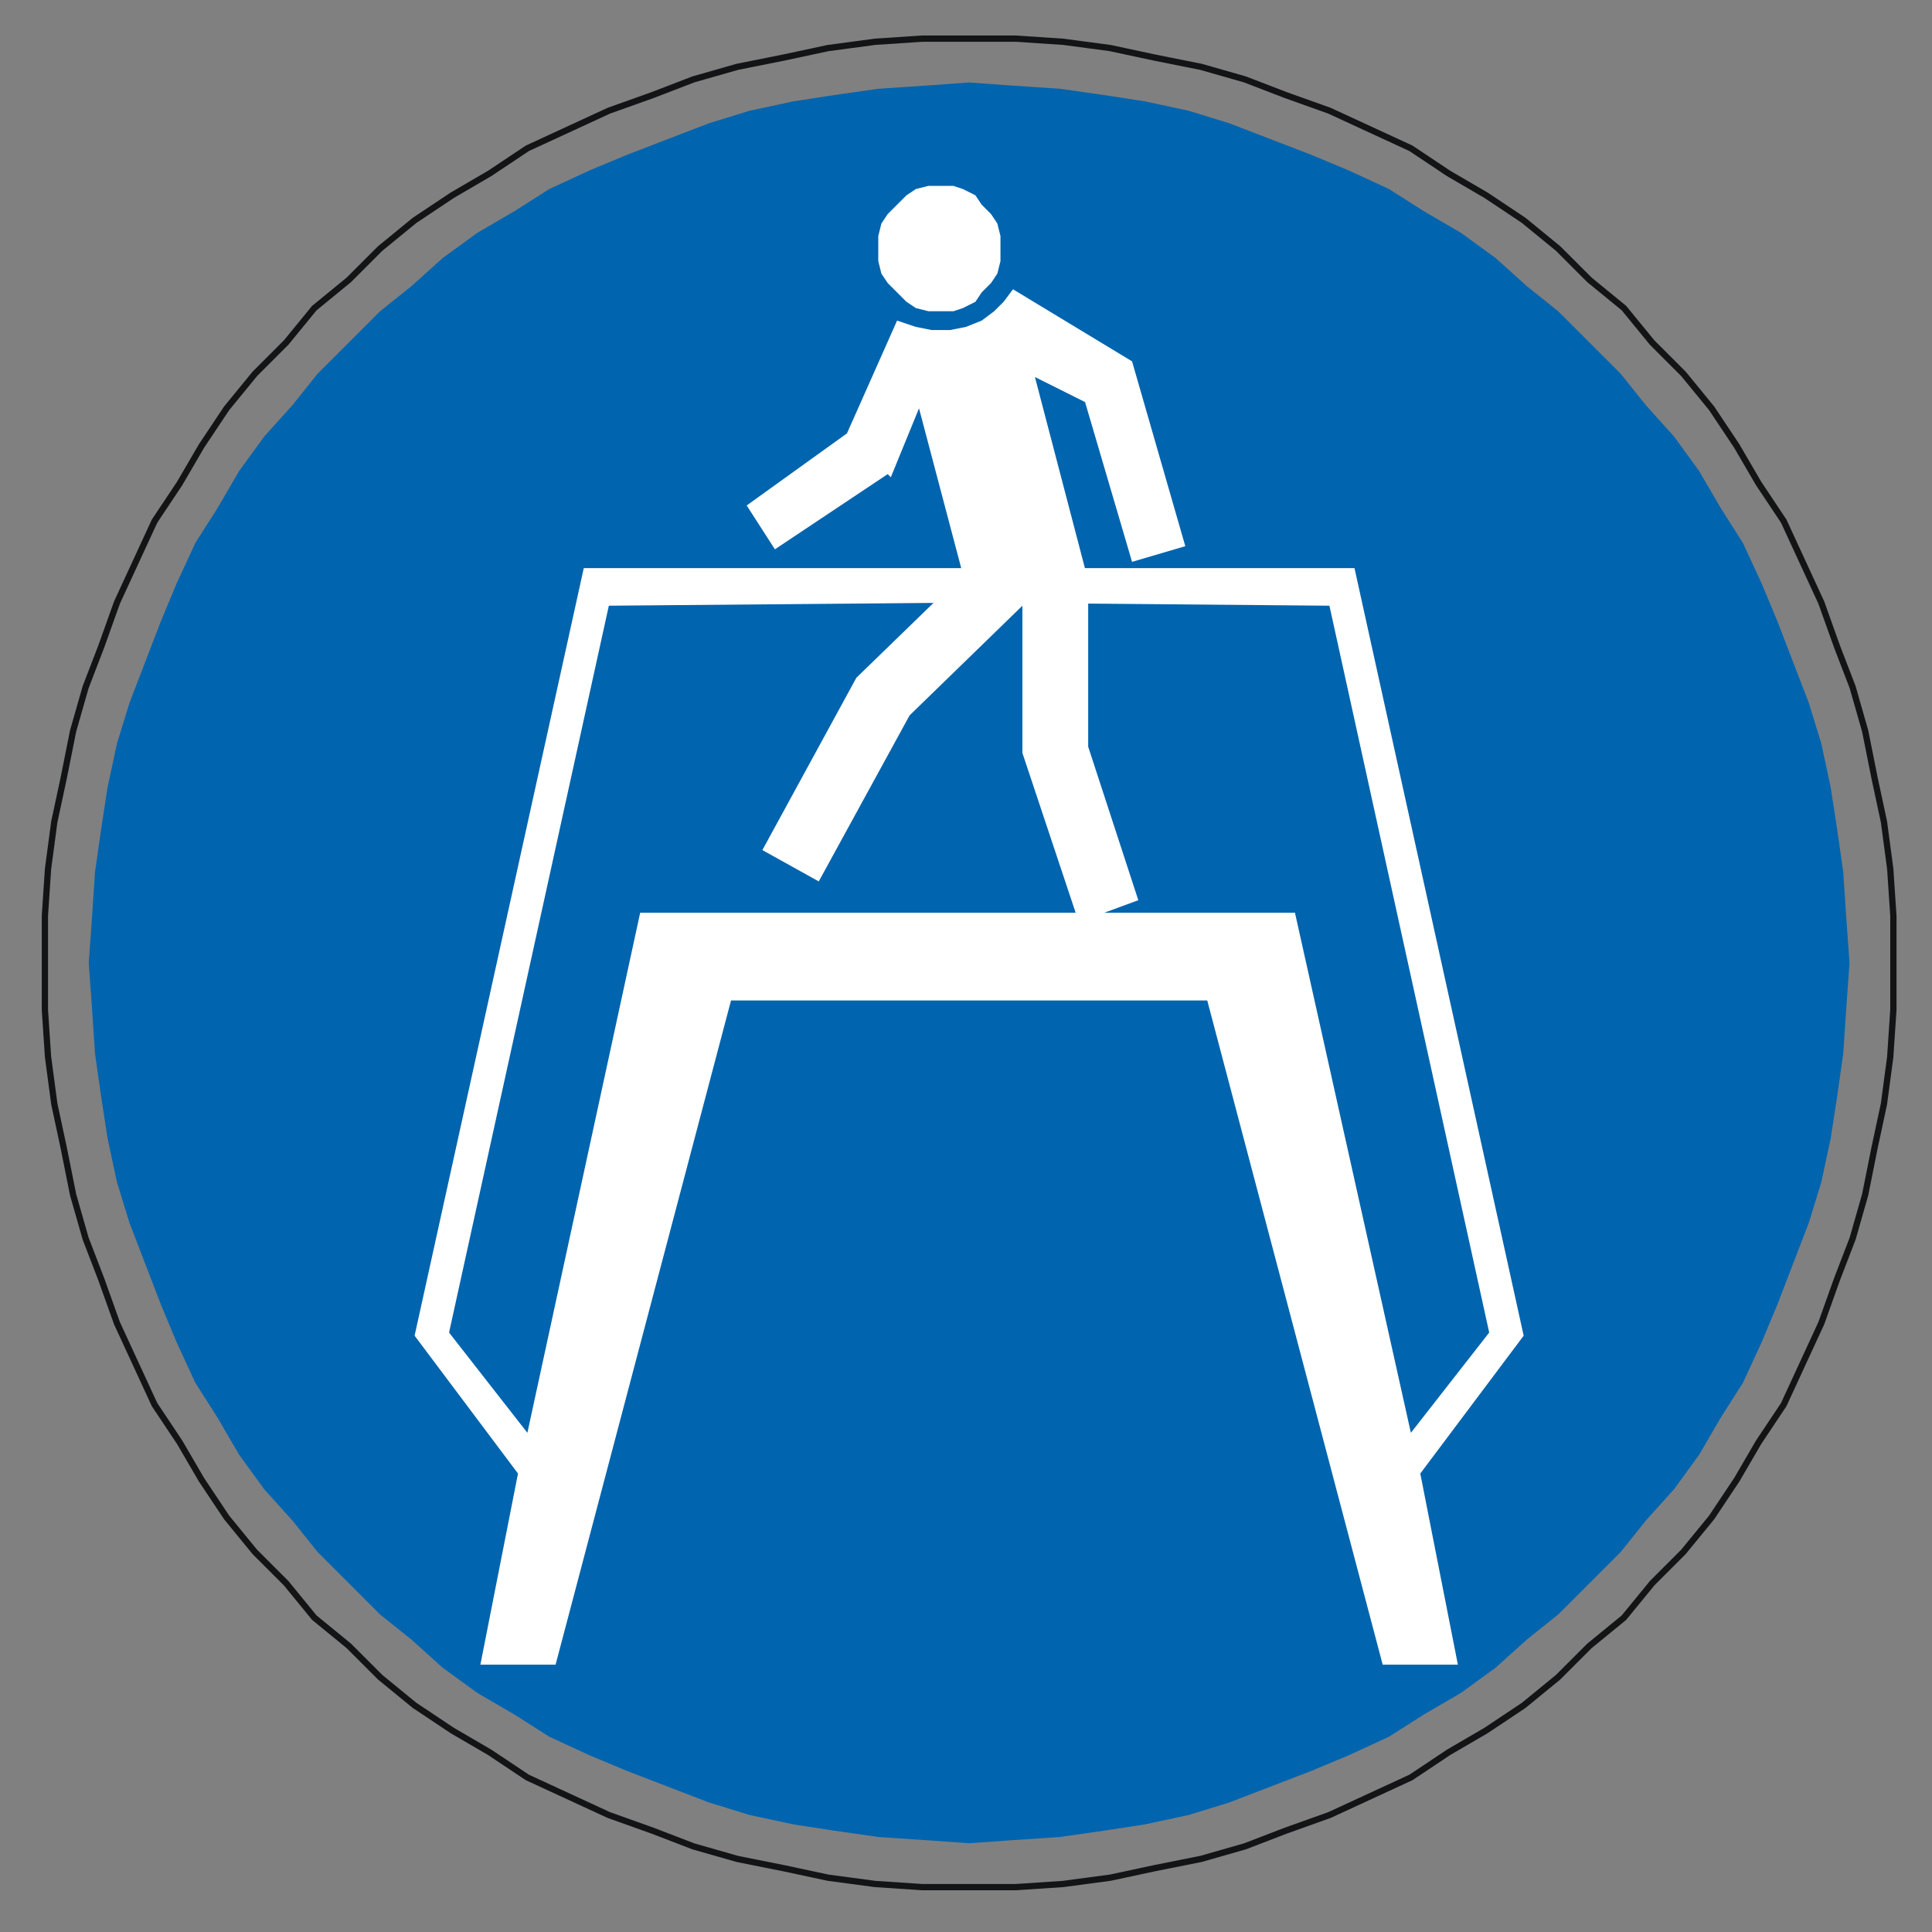 <?xml version="1.0" encoding="UTF-8" standalone="no"?>
<!-- Created with Inkscape (http://www.inkscape.org/) --><svg height="185" id="svg8218" inkscape:version="0.47 r22583" sodipodi:docname="m011.svg" version="1.1" width="185" xmlns="http://www.w3.org/2000/svg" xmlns:cc="http://creativecommons.org/ns#" xmlns:dc="http://purl.org/dc/elements/1.1/" xmlns:inkscape="http://www.inkscape.org/namespaces/inkscape" xmlns:rdf="http://www.w3.org/1999/02/22-rdf-syntax-ns#" xmlns:sodipodi="http://sodipodi.sourceforge.net/DTD/sodipodi-0.dtd" xmlns:svg="http://www.w3.org/2000/svg">
  <rect width="100%" height="100%" fill="#808080" stroke="none"/>
  <defs id="defs8220">
    <clipPath clipPathUnits="userSpaceOnUse" id="clipPath23999">
      <path d="m 304.32,421.22 135.42,0 0,119.1 -135.42,0 0,-119.1 z" id="path24001"/>
    </clipPath>
  </defs>
  <sodipodi:namedview bordercolor="#666666" borderopacity="1.0" id="base" inkscape:current-layer="layer1" inkscape:cx="206.86036" inkscape:cy="80.310732" inkscape:document-units="px" inkscape:guide-bbox="true" inkscape:pageopacity="0.0" inkscape:pageshadow="2" inkscape:window-height="488" inkscape:window-maximized="0" inkscape:window-width="566" inkscape:window-x="346" inkscape:window-y="190" inkscape:zoom="0.98994949" pagecolor="#ffffff" showgrid="false" showguides="true"/>
  <g id="layer1" inkscape:groupmode="layer" inkscape:label="Layer 1" transform="translate(0,-867.362)">
    <path d="m 92.8,875.262 4.2,0.3 4.5,0.3 4.2,0.6 3.9,0.6 4.2,0.9 3.9,1.2 3.9,1.5 3.9,1.5 3.6,1.5 3.9,1.8 3.3,2.1 3.6,2.1 3.3,2.4 3,2.7 3,2.4 3,3 3,3 2.4,3 2.7,3 2.4,3.3 2.1,3.6 2.1,3.3 1.8,3.9 1.5,3.6 3,7.8 1.2,3.9 0.9,4.2 0.6,3.9 0.6,4.2 0.3,4.5 0.3,4.2 -0.3,4.2 -0.3,4.5 -0.6,4.2 -0.6,3.9 -0.9,4.2 -1.2,3.9 -3,7.8 -1.5,3.6 -1.8,3.9 -2.1,3.3 -2.1,3.6 -2.4,3.3 -2.7,3 -2.4,3 -3,3 -3,3 -3,2.4 -3,2.7 -3.3,2.4 -3.6,2.1 -3.3,2.1 -3.9,1.8 -3.6,1.5 -7.8,3 -3.9,1.2 -4.2,0.9 -3.9,0.6 -4.2,0.6 -4.5,0.3 -4.2,0.3 -4.2,-0.3 -4.5,-0.3 -4.2,-0.6 -3.9,-0.6 -4.2,-0.9 -3.9,-1.2 -7.8,-3 -3.6,-1.5 -3.9,-1.8 -3.3,-2.1 -3.6,-2.1 -3.3,-2.4 -3,-2.7 -3,-2.4 -3,-3 -3,-3 -2.4,-3 -2.7,-3 -2.4,-3.3 -2.1,-3.6 -2.1,-3.3 -1.8,-3.9 -1.5,-3.6 -3,-7.8 -1.2,-3.9 -0.9,-4.2 -0.6,-3.9 -0.6,-4.2 -0.3,-4.5 -0.3,-4.2 0.3,-4.2 0.3,-4.5 0.6,-4.2 0.6,-3.9 0.9,-4.2 1.2,-3.9 3,-7.8 1.5,-3.6 1.8,-3.9 2.1,-3.3 2.1,-3.6 2.4,-3.3 2.7,-3 2.4,-3 3,-3 3,-3 3,-2.4 3,-2.7 3.3,-2.4 3.6,-2.1 3.3,-2.1 3.9,-1.8 3.6,-1.5 3.9,-1.5 3.9,-1.5 3.9,-1.2 4.2,-0.9 3.9,-0.6 4.2,-0.6 4.5,-0.3 4.2,-0.3" id="path54065" style="fill:#0064ae;fill-opacity:1;fill-rule:evenodd;stroke:none"/>
    <path d="m 92.8,871.062 4.5,0 4.5,0.3 4.5,0.6 4.2,0.9 4.5,0.9 4.2,1.2 3.9,1.5 4.2,1.5 7.8,3.6 3.6,2.4 3.6,2.1 3.6,2.4 3.3,2.7 3,3 3.3,2.7 2.7,3.3 3,3 2.7,3.3 2.4,3.6 2.1,3.6 2.4,3.6 3.6,7.8 1.5,4.2 1.5,3.9 1.2,4.2 0.9,4.5 0.9,4.2 0.6,4.5 0.3,4.5 0,9 -0.3,4.5 -0.6,4.5 -0.9,4.2 -0.9,4.5 -1.2,4.2 -1.5,3.9 -1.5,4.2 -1.8,3.9 -1.8,3.9 -2.4,3.6 -2.1,3.6 -2.4,3.6 -2.7,3.3 -3,3 -2.7,3.3 -3.3,2.7 -3,3 -3.3,2.7 -3.6,2.4 -3.6,2.1 -3.6,2.4 -3.9,1.8 -3.9,1.8 -4.2,1.5 -3.9,1.5 -4.2,1.2 -4.5,0.9 -4.2,0.9 -4.5,0.6 -4.5,0.3 -9,0 -4.5,-0.3 -4.5,-0.6 -4.2,-0.9 -4.5,-0.9 -4.2,-1.2 -3.9,-1.5 -4.2,-1.5 -3.9,-1.8 -3.9,-1.8 -3.6,-2.4 -3.6,-2.1 -3.6,-2.4 -3.3,-2.7 -3,-3 -3.3,-2.7 -2.7,-3.3 -3,-3 -2.7,-3.3 -2.4,-3.6 -2.1,-3.6 -2.4,-3.6 -1.8,-3.9 -1.8,-3.9 -1.5,-4.2 -1.5,-3.9 -1.2,-4.2 -0.9,-4.5 -0.9,-4.2 -0.6,-4.5 -0.3,-4.5 0,-9 0.3,-4.5 0.6,-4.5 0.9,-4.2 0.9,-4.5 1.2,-4.2 1.5,-3.9 1.5,-4.2 1.8,-3.9 1.8,-3.9 2.4,-3.6 2.1,-3.6 2.4,-3.6 2.7,-3.3 3,-3 2.7,-3.3 3.3,-2.7 3,-3 3.3,-2.7 3.6,-2.4 3.6,-2.1 3.6,-2.4 3.9,-1.8 3.9,-1.8 4.2,-1.5 3.9,-1.5 4.2,-1.2 4.5,-0.9 4.2,-0.9 4.5,-0.6 4.5,-0.3 4.5,0" id="path54067" style="fill:none;stroke:#121415;stroke-width:0.6;stroke-linecap:round;stroke-linejoin:round;stroke-miterlimit:10;stroke-opacity:1;stroke-dasharray:none"/>
    <path d="m 90.1,885.162 1.2,0 0.9,0.3 1.2,0.6 0.6,0.9 0.9,0.9 0.6,0.9 0.3,1.2 0,2.4 -0.3,1.2 -0.6,0.9 -0.9,0.9 -0.6,0.9 -1.2,0.6 -0.9,0.3 -2.4,0 -1.2,-0.3 -0.9,-0.6 -1.8,-1.8 -0.6,-0.9 -0.3,-1.2 0,-2.4 0.3,-1.2 0.6,-0.9 0.9,-0.9 0.9,-0.9 0.9,-0.6 1.2,-0.3 1.2,0 z m 7.8,40.2 0,14.1 5.4,16.2 5.7,-2.1 -4.8,-14.7 0,-15.9 -5.1,-19.5 4.8,2.4 4.5,15.3 5.1,-1.5 -5.1,-17.7 -11.4,-6.9 -0.9,1.2 -0.9,0.9 -1.2,0.9 -1.5,0.6 -1.5,0.3 -1.8,0 -1.5,-0.3 -1.8,-0.6 -4.8,10.8 -9.6,6.9 2.7,4.2 10.8,-7.2 0.3,0.3 2.7,-6.6 4.2,15.9 -10.2,9.9 -9,16.5 5.4,3 8.7,-15.9 10.8,-10.5" id="path54069" style="fill:#ffffff;fill-opacity:1;fill-rule:evenodd;stroke:none"/>
    <path d="m 55.9,921.762 -16.2,73.5 9.9,13.2 -3.6,18.3 7.2,0 16.8,-63.6 45.6,0 16.8,63.6 7.2,0 -3.6,-18.3 9.9,-13.2 -16.2,-73.5 -73.8,0 z m 5.4,33 -10.8,49.8 -7.5,-9.6 15.3,-69.6 34.5,-0.3 34.5,0.3 15.3,69.6 -7.5,9.6 -11.1,-49.8 -62.7,0" id="path54071" style="fill:#ffffff;fill-opacity:1;fill-rule:evenodd;stroke:none"/>
  </g>
</svg>
